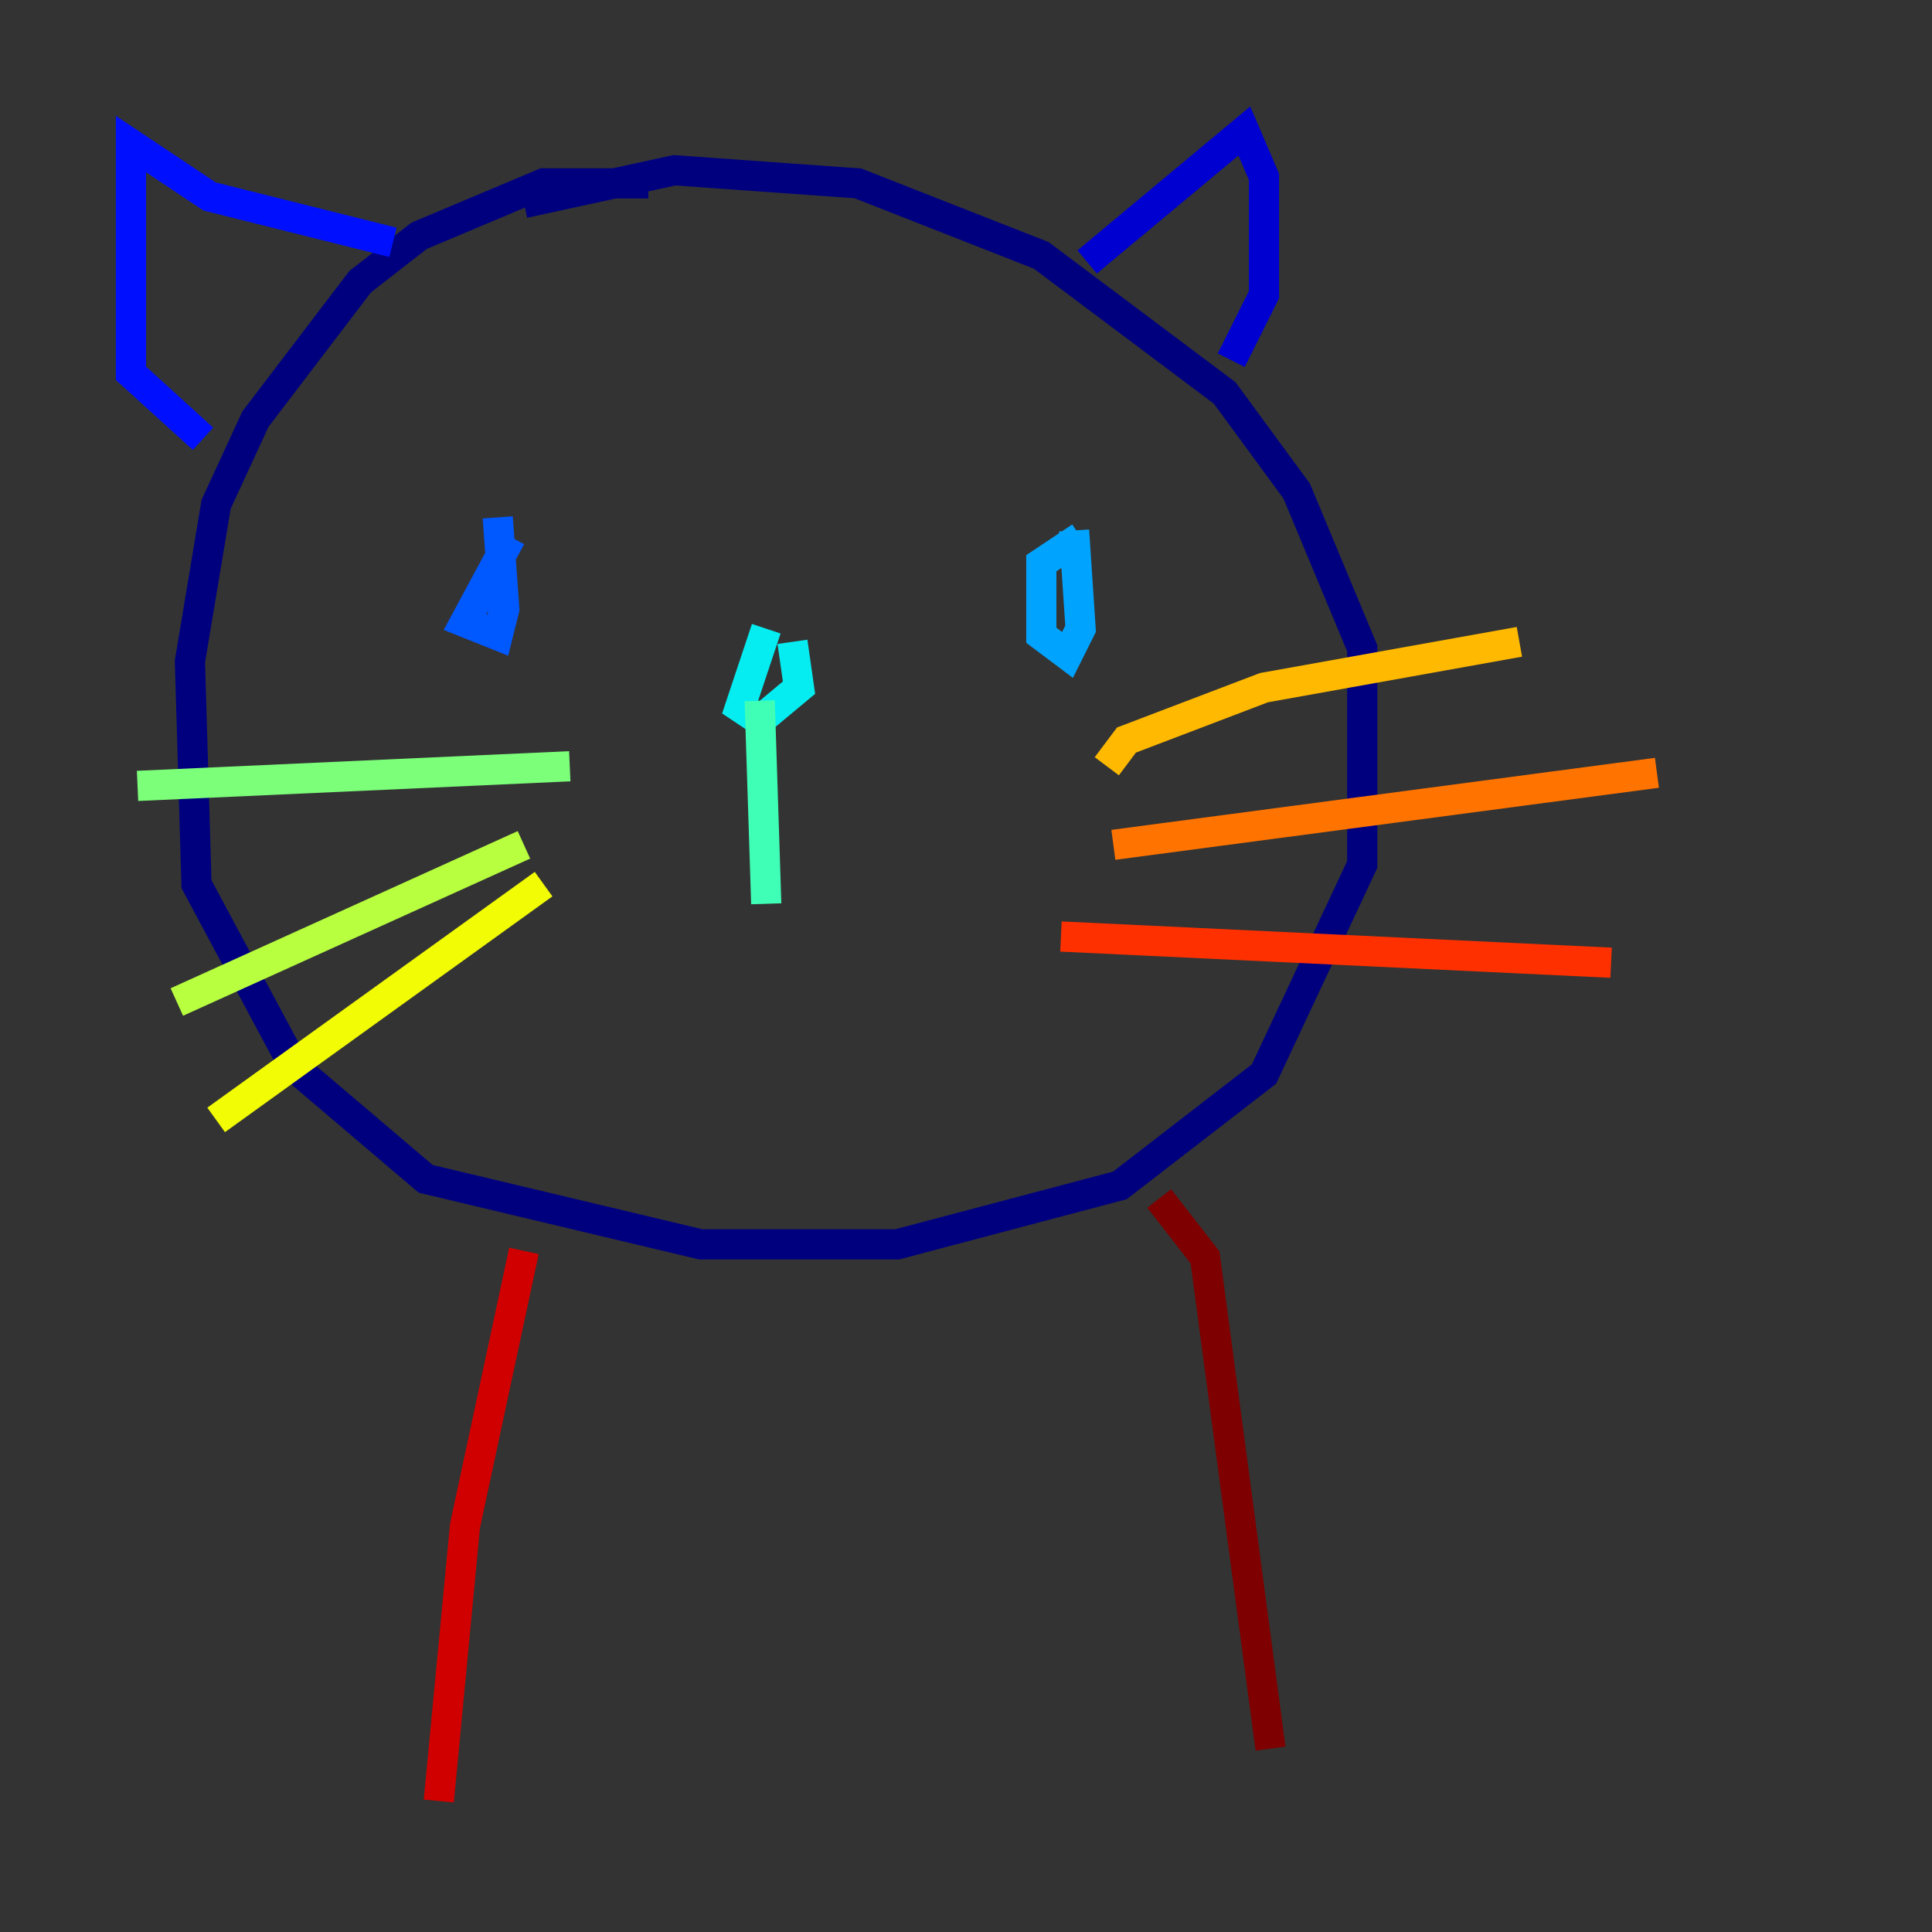 <?xml version="1.0" encoding="utf-8" ?>
<svg baseProfile="tiny" height="128" version="1.2" viewBox="0,0,128,128" width="128" xmlns="http://www.w3.org/2000/svg" xmlns:ev="http://www.w3.org/2001/xml-events" xmlns:xlink="http://www.w3.org/1999/xlink"><rect x="0" y="0" width="128" height="128" fill="#333333" stroke="none"/><defs /><polyline fill="none" points="42.956,12.149 36.014,12.149 27.77,15.62 23.864,18.658 16.922,27.77 14.319,33.41 12.583,43.824 13.017,58.576 19.525,70.725 28.203,78.102 46.427,82.441 59.444,82.441 74.197,78.536 83.742,71.159 90.251,57.275 90.251,42.956 85.912,32.542 81.139,26.034 68.99,16.922 56.841,12.149 44.691,11.281 34.712,13.451" stroke="#00007f" stroke-width="2" /><polyline fill="none" points="72.027,17.356 82.441,8.678 83.742,11.715 83.742,19.525 81.573,23.864" stroke="#0000d1" stroke-width="2" /><polyline fill="none" points="26.034,16.054 13.885,13.017 8.678,9.546 8.678,24.732 13.451,29.071" stroke="#0010ff" stroke-width="2" /><polyline fill="none" points="33.844,35.58 30.807,41.22 32.976,42.088 33.41,40.352 32.976,34.278" stroke="#0058ff" stroke-width="2" /><polyline fill="none" points="71.593,35.58 68.99,37.315 68.99,42.088 70.725,43.39 71.593,41.654 71.159,35.146" stroke="#00a4ff" stroke-width="2" /><polyline fill="none" points="50.766,41.654 49.031,46.861 50.332,47.729 52.936,45.559 52.502,42.522" stroke="#05ecf1" stroke-width="2" /><polyline fill="none" points="50.332,46.427 50.766,59.878" stroke="#3fffb7" stroke-width="2" /><polyline fill="none" points="37.749,50.766 9.112,52.068" stroke="#7cff79" stroke-width="2" /><polyline fill="none" points="34.712,55.973 11.715,66.386" stroke="#b7ff3f" stroke-width="2" /><polyline fill="none" points="36.014,58.576 14.319,74.197" stroke="#f1fc05" stroke-width="2" /><polyline fill="none" points="73.329,50.766 74.63,49.031 83.742,45.559 100.664,42.522" stroke="#ffb900" stroke-width="2" /><polyline fill="none" points="73.763,55.973 109.776,51.2" stroke="#ff7300" stroke-width="2" /><polyline fill="none" points="70.291,62.047 106.739,63.783" stroke="#ff3000" stroke-width="2" /><polyline fill="none" points="34.712,82.875 30.807,101.098 29.071,119.322" stroke="#d10000" stroke-width="2" /><polyline fill="none" points="76.8,79.403 79.837,83.308 84.176,115.851" stroke="#7f0000" stroke-width="2" /></svg>